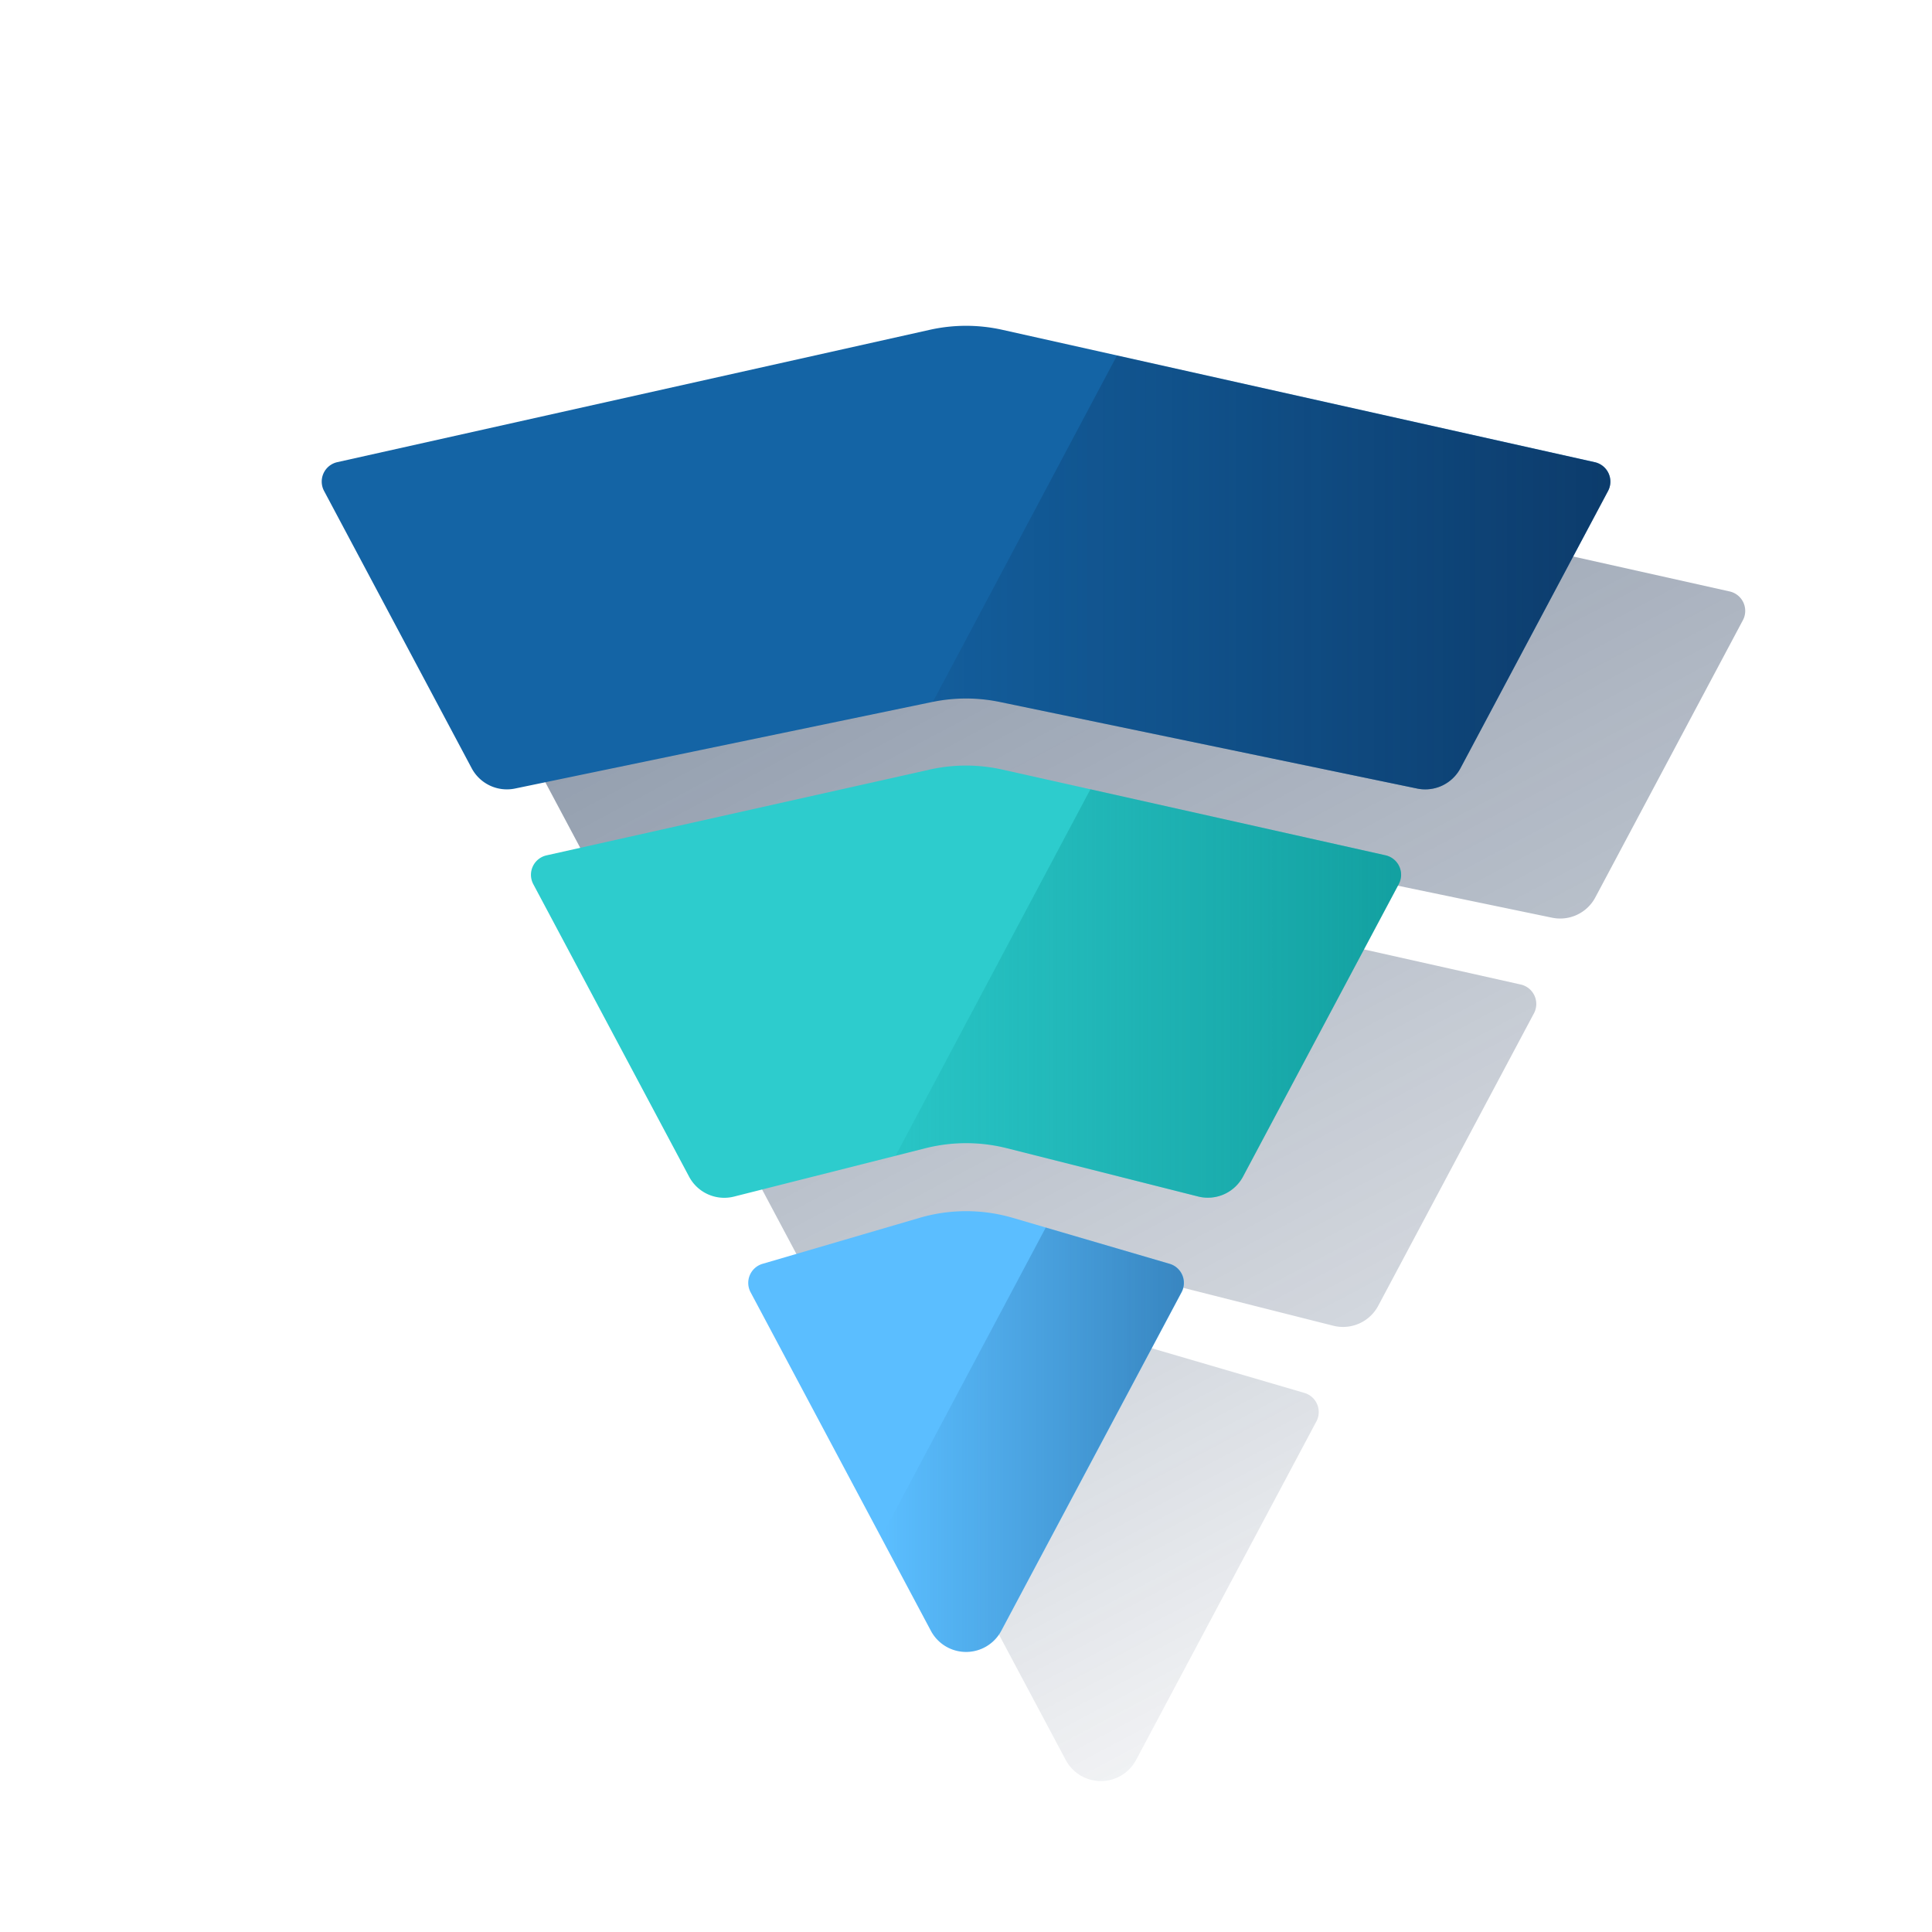 <svg id="Contenido" xmlns="http://www.w3.org/2000/svg" xmlns:xlink="http://www.w3.org/1999/xlink" viewBox="0 0 600 600"><defs><style>.cls-1{fill:url(#Degradado_sin_nombre_74);}.cls-2{fill:url(#Degradado_sin_nombre_74-2);}.cls-3{fill:url(#Degradado_sin_nombre_74-3);}.cls-4{fill:#1464a5;}.cls-5{fill:#2dcccd;}.cls-6{fill:#5bbeff;}.cls-7{fill:url(#Degradado_sin_nombre_5);}.cls-8{fill:url(#Degradado_sin_nombre_7);}.cls-9{fill:url(#Degradado_sin_nombre_9);}.cls-10{fill:none;}</style><linearGradient id="Degradado_sin_nombre_74" x1="280.8" y1="74.81" x2="591.1" y2="658.4" gradientUnits="userSpaceOnUse"><stop offset="0" stop-color="#082146" stop-opacity="0.5"/><stop offset="1" stop-color="#082146" stop-opacity="0"/></linearGradient><linearGradient id="Degradado_sin_nombre_74-2" x1="218.62" y1="79.91" x2="501.81" y2="612.52" xlink:href="#Degradado_sin_nombre_74"/><linearGradient id="Degradado_sin_nombre_74-3" x1="182.39" y1="138.54" x2="417.85" y2="581.37" xlink:href="#Degradado_sin_nombre_74"/><linearGradient id="Degradado_sin_nombre_5" x1="273.62" y1="447.13" x2="367.63" y2="447.13" gradientUnits="userSpaceOnUse"><stop offset="0.01" stop-color="#043263" stop-opacity="0"/><stop offset="1" stop-color="#043263" stop-opacity="0.4"/></linearGradient><linearGradient id="Degradado_sin_nombre_7" x1="278.15" y1="308.55" x2="435.12" y2="308.55" gradientUnits="userSpaceOnUse"><stop offset="0" stop-color="#028484" stop-opacity="0.1"/><stop offset="0.99" stop-color="#028484" stop-opacity="0.6"/></linearGradient><linearGradient id="Degradado_sin_nombre_9" x1="289.7" y1="177.79" x2="500.11" y2="177.79" gradientUnits="userSpaceOnUse"><stop offset="0" stop-color="#072146" stop-opacity="0.1"/><stop offset="1" stop-color="#072146" stop-opacity="0.6"/></linearGradient></defs><path class="cls-1" d="M537.16,183.68l-184-41.1a51.36,51.36,0,0,0-22.48,0l-184,41.1a6.19,6.19,0,0,0-4.12,8.94l45.83,86.07a12.37,12.37,0,0,0,13.44,6.3L331.43,258.1a51.64,51.64,0,0,1,20.94,0L482,285a12.37,12.37,0,0,0,13.44-6.3l45.82-86.07A6.18,6.18,0,0,0,537.16,183.68Z"/><path class="cls-2" d="M472.18,305.73l-119-26.65a51.63,51.63,0,0,0-22.54,0l-119,26.65a6.19,6.19,0,0,0-4.11,8.95l48.37,90.84a12.39,12.39,0,0,0,14,6.19l59.4-15a51.67,51.67,0,0,1,25.32,0l59.4,15a12.39,12.39,0,0,0,14-6.19l48.37-90.84A6.19,6.19,0,0,0,472.18,305.73Z"/><path class="cls-3" d="M405.08,432.58l-48.69-14.25a51.57,51.57,0,0,0-29,0l-48.69,14.25a6.19,6.19,0,0,0-3.73,8.85l56,105.14a12.38,12.38,0,0,0,21.85,0l56-105.14A6.19,6.19,0,0,0,405.08,432.58Z"/><path class="cls-4" d="M453.55,238.59l45.82-86.07a6.18,6.18,0,0,0-4.11-9l-184-41.1a51.66,51.66,0,0,0-22.48,0l-184,41.1a6.18,6.18,0,0,0-4.11,9l45.82,86.07a12.39,12.39,0,0,0,13.44,6.3L289.53,218a51.64,51.64,0,0,1,20.94,0l129.64,26.89A12.39,12.39,0,0,0,453.55,238.59Z"/><path class="cls-5" d="M386,365.42l48.37-90.85a6.19,6.19,0,0,0-4.11-8.95L311.27,239a51.63,51.63,0,0,0-22.54,0l-119,26.64a6.19,6.19,0,0,0-4.11,8.95L214,365.42a12.37,12.37,0,0,0,14,6.18l59.4-15a51.67,51.67,0,0,1,25.32,0l59.4,15A12.37,12.37,0,0,0,386,365.42Z"/><path class="cls-6" d="M233.1,401.32l56,105.14a12.38,12.38,0,0,0,21.86,0l56-105.14a6.17,6.17,0,0,0-3.72-8.84l-48.69-14.26a51.57,51.57,0,0,0-29,0l-48.69,14.26A6.17,6.17,0,0,0,233.1,401.32Z"/><path class="cls-7" d="M363.18,392.48l-38.41-11.25-51.15,96.21,15.45,29a12.38,12.38,0,0,0,21.86,0l56-105.14A6.17,6.17,0,0,0,363.18,392.48Z"/><path class="cls-8" d="M430.28,265.62l-91.64-20.51L278.15,358.89l9.19-2.33a51.67,51.67,0,0,1,25.32,0l59.4,15a12.37,12.37,0,0,0,14-6.18l48.37-90.85A6.19,6.19,0,0,0,430.28,265.62Z"/><path class="cls-9" d="M495.26,143.57,346.88,110.43,289.7,218a51.52,51.52,0,0,1,20.77,0l129.64,26.89a12.39,12.39,0,0,0,13.44-6.3l45.82-86.07A6.18,6.18,0,0,0,495.26,143.57Z"/><rect class="cls-10" width="600" height="600"/></svg>